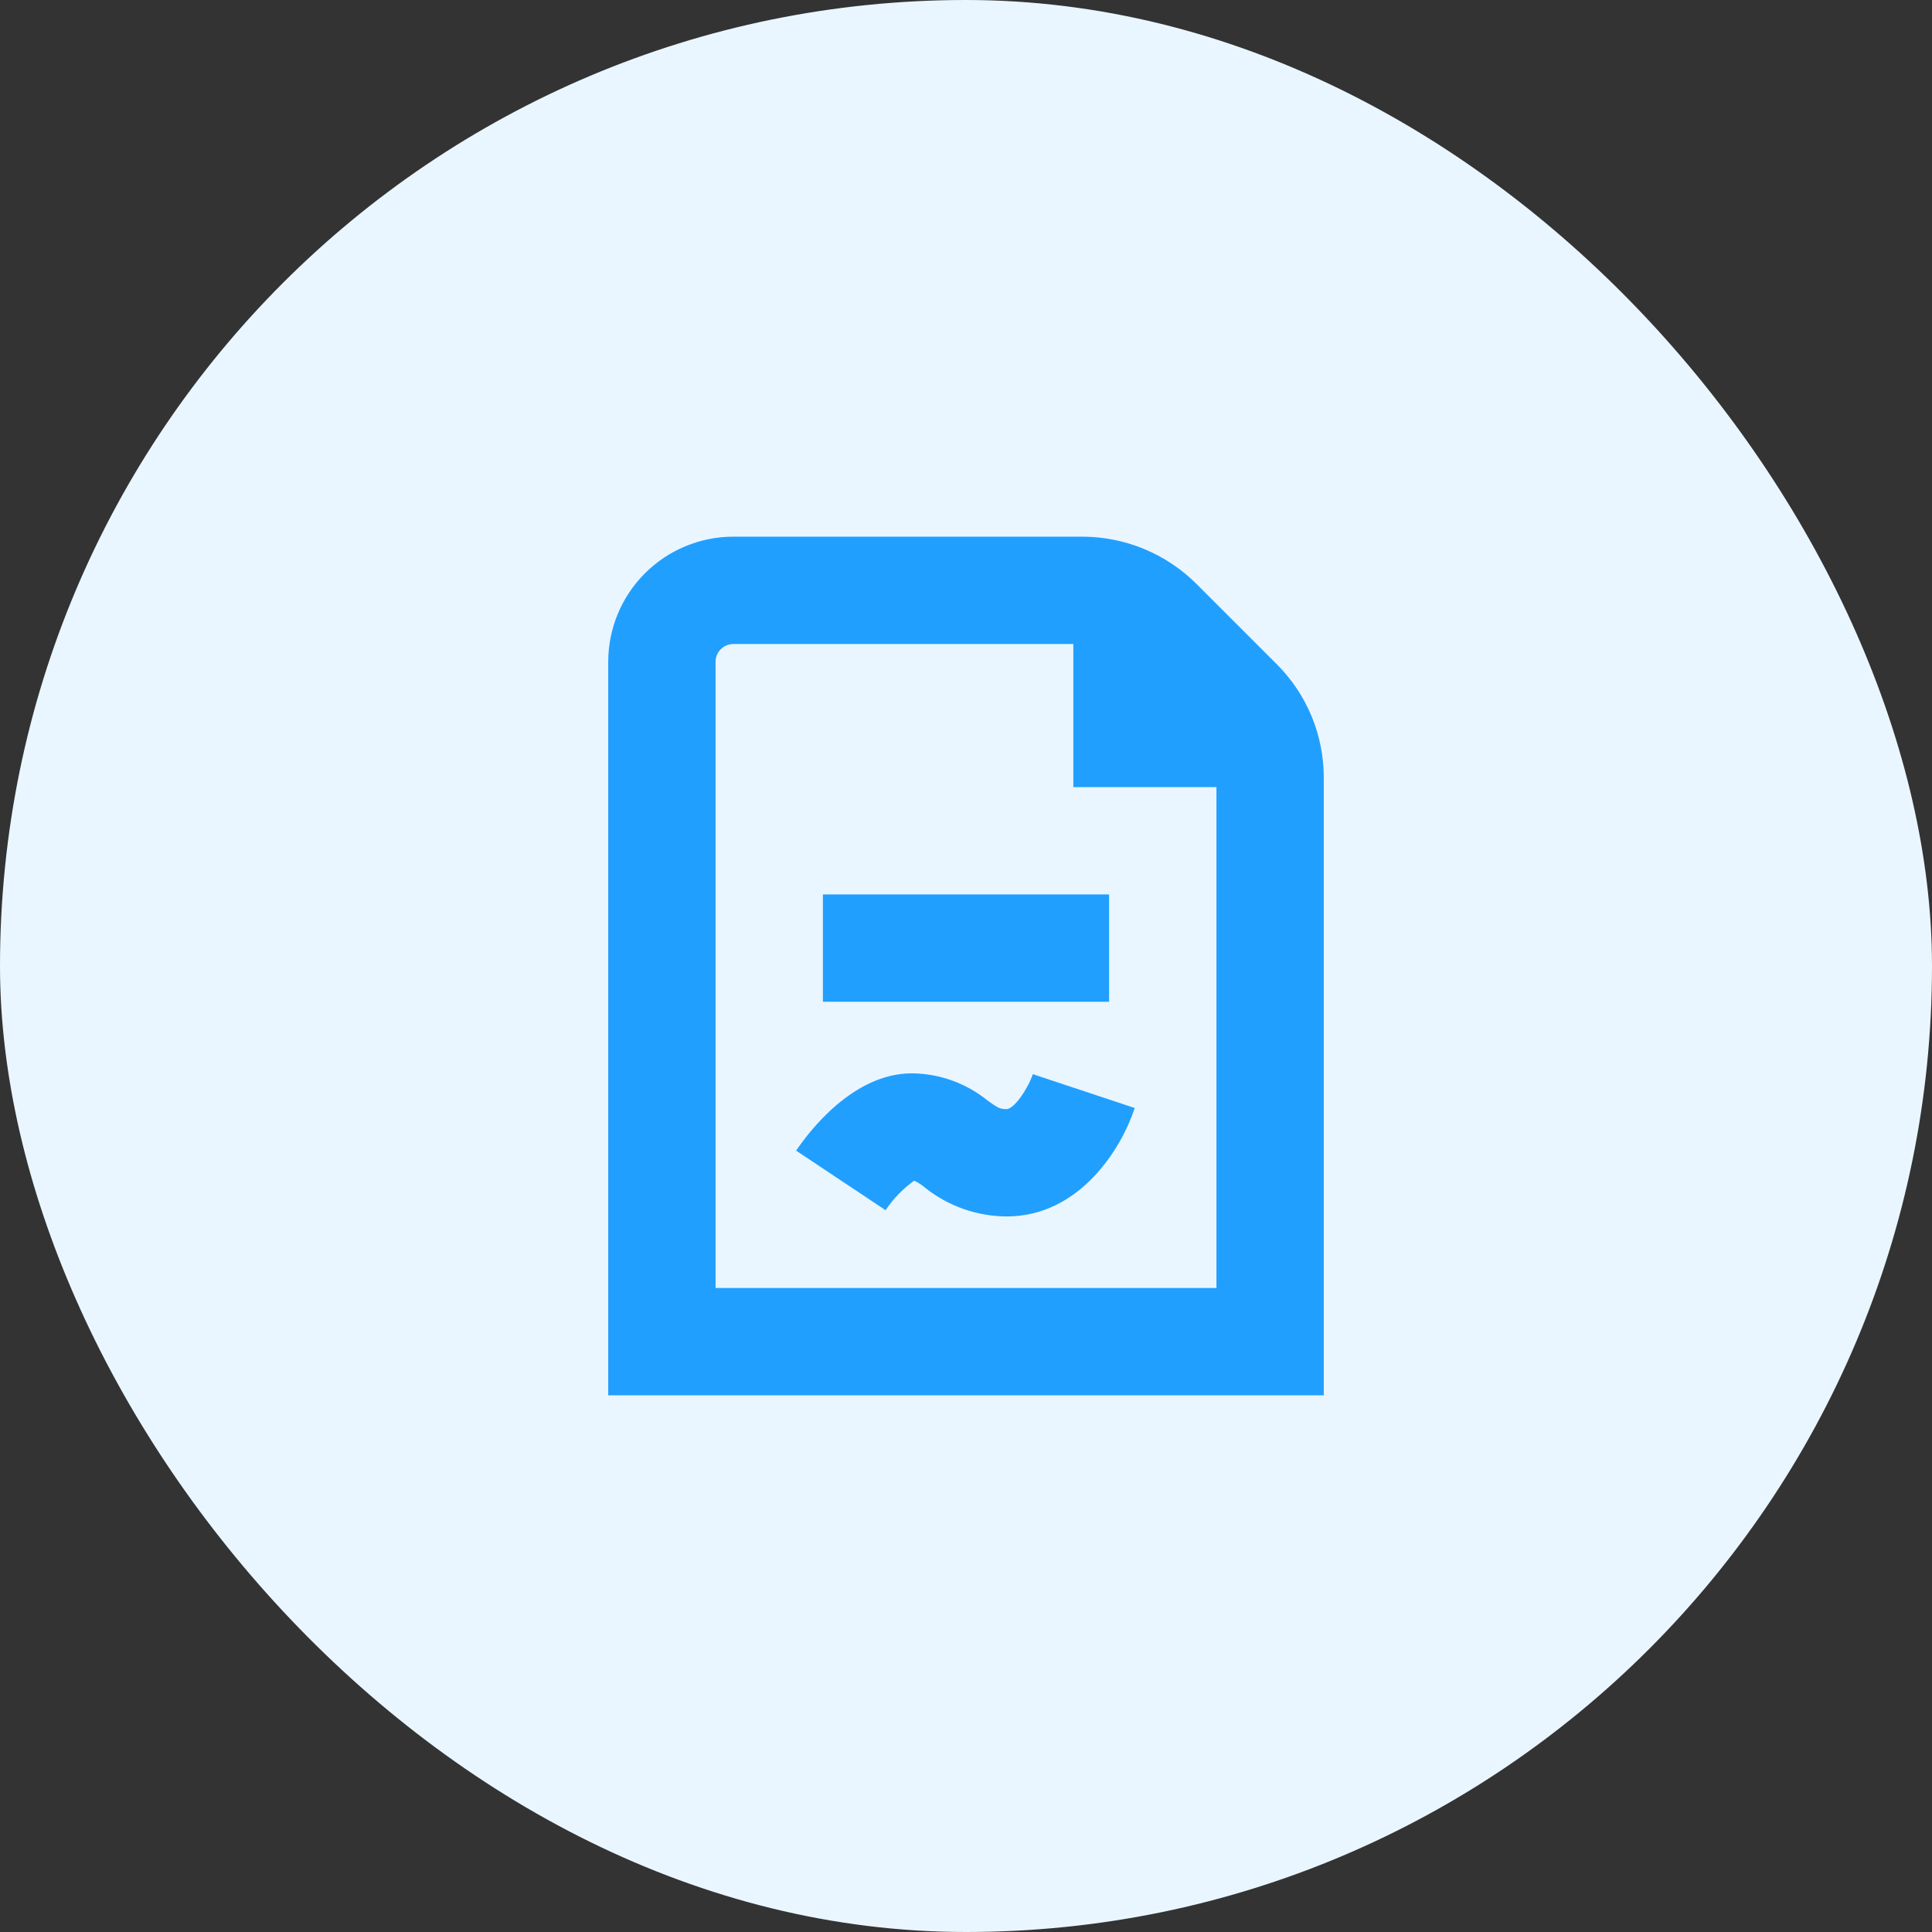 <svg width="54" height="54" viewBox="0 0 54 54" fill="none" xmlns="http://www.w3.org/2000/svg">
<rect x="0" y="0" width="54" height="54" fill="#333333" stroke="none"/>
<rect width="54" height="54" rx="27" fill="#E9F6FF"/>
<g clip-path="url(#clip0_8932_25296)">
<path d="M35.682 18.561L33.44 16.319C32.595 15.477 31.451 15.003 30.258 15H20.5C19.572 15 18.681 15.369 18.025 16.025C17.369 16.681 17 17.572 17 18.5V39H37V21.743C37.001 21.152 36.886 20.566 36.66 20.02C36.433 19.474 36.101 18.978 35.682 18.561ZM20 36V18.5C20 18.367 20.053 18.24 20.146 18.146C20.24 18.053 20.367 18 20.5 18H30V22H34V36H20ZM31 28H23V25H31V28ZM28.868 30.023L31.716 30.969C31.347 32.1 30.177 34 28.135 34C27.308 33.996 26.507 33.714 25.86 33.2C25.767 33.12 25.663 33.053 25.552 33C25.238 33.225 24.967 33.504 24.752 33.825L22.252 32.161C22.591 31.659 23.826 30 25.487 30C26.256 30.007 27 30.273 27.598 30.756C27.898 30.973 27.952 31 28.135 31C28.339 31 28.721 30.45 28.868 30.023Z" fill="#219FFF"/>
</g>
<defs>
<clipPath id="clip0_8932_25296">
<rect width="24" height="24" fill="white" transform="translate(15 15)"/>
</clipPath>
</defs>
</svg>
